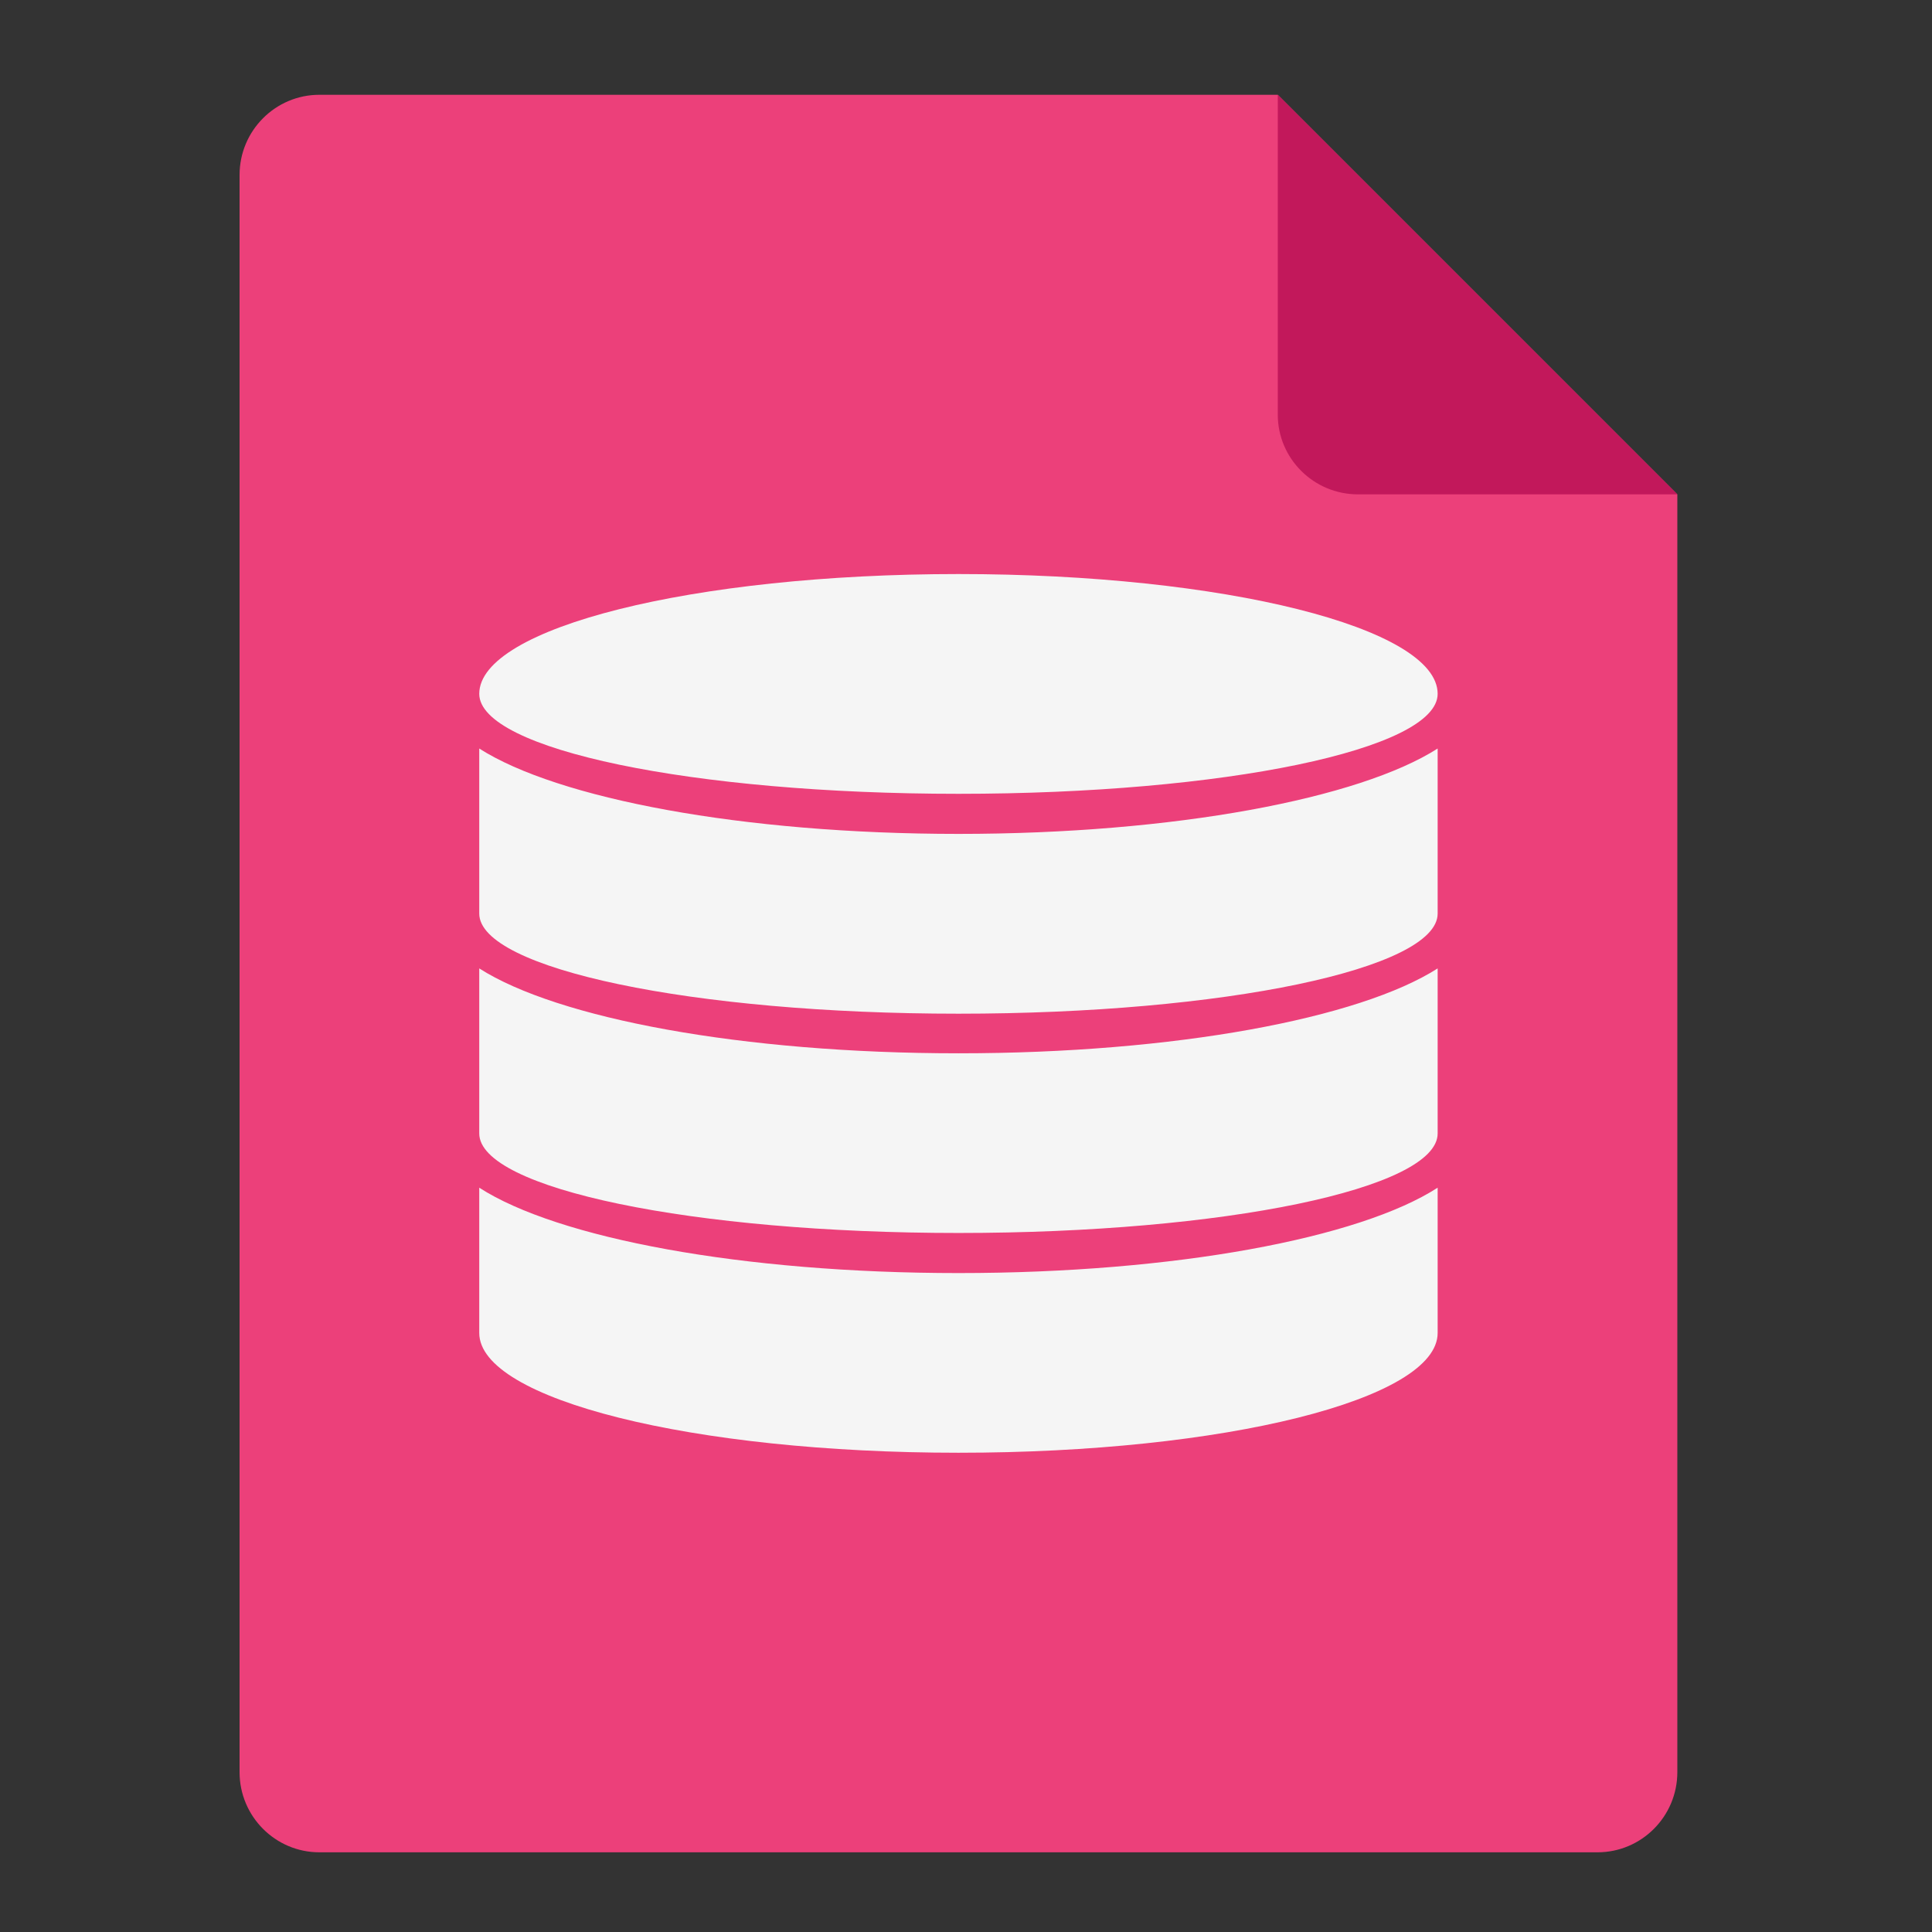 <?xml version="1.0" encoding="UTF-8"?>
<svg xmlns="http://www.w3.org/2000/svg" xmlns:xlink="http://www.w3.org/1999/xlink" width="16px" height="16px" viewBox="0 0 16 16" version="1.1">
<rect x="0" y="0" width="16" height="16" fill="#333333" stroke="none"/>
<g id="surface1">
<path style=" stroke:none;fill-rule:nonzero;fill:rgb(92.549%,25.098%,47.843%);fill-opacity:1;" d="M 10.582 0.785 L 2.645 0.785 C 2.281 0.785 1.984 1.082 1.984 1.449 L 1.984 14.676 C 1.984 15.043 2.281 15.34 2.645 15.34 L 13.23 15.34 C 13.594 15.34 13.891 15.043 13.891 14.676 L 13.891 4.094 Z M 10.582 0.785 "/>
<path style=" stroke:none;fill-rule:nonzero;fill:rgb(76.078%,9.412%,35.686%);fill-opacity:1;" d="M 13.891 4.094 L 10.582 0.785 L 10.582 3.434 C 10.582 3.797 10.879 4.094 11.246 4.094 Z M 13.891 4.094 "/>
<path style=" stroke:none;fill-rule:nonzero;fill:rgb(96.078%,96.078%,96.078%);fill-opacity:1;" d="M 7.938 4.754 C 5.738 4.754 3.969 5.199 3.969 5.746 C 3.969 6.207 5.738 6.574 7.938 6.574 C 10.137 6.574 11.906 6.207 11.906 5.746 C 11.906 5.199 10.137 4.754 7.938 4.754 Z M 3.969 6.199 L 3.969 7.566 C 3.969 8.023 5.738 8.395 7.938 8.395 C 10.137 8.395 11.906 8.023 11.906 7.566 L 11.906 6.199 C 11.258 6.613 9.73 6.906 7.938 6.906 C 6.145 6.906 4.617 6.613 3.969 6.199 Z M 3.969 8.02 L 3.969 9.387 C 3.969 9.844 5.738 10.211 7.938 10.211 C 10.137 10.211 11.906 9.844 11.906 9.387 L 11.906 8.02 C 11.258 8.434 9.73 8.723 7.938 8.723 C 6.145 8.723 4.617 8.434 3.969 8.02 Z M 3.969 9.836 L 3.969 11.039 C 3.969 11.59 5.738 12.031 7.938 12.031 C 10.137 12.031 11.906 11.59 11.906 11.039 L 11.906 9.836 C 11.258 10.254 9.73 10.543 7.938 10.543 C 6.145 10.543 4.617 10.254 3.969 9.836 Z M 3.969 9.836 "/>
</g>
</svg>
